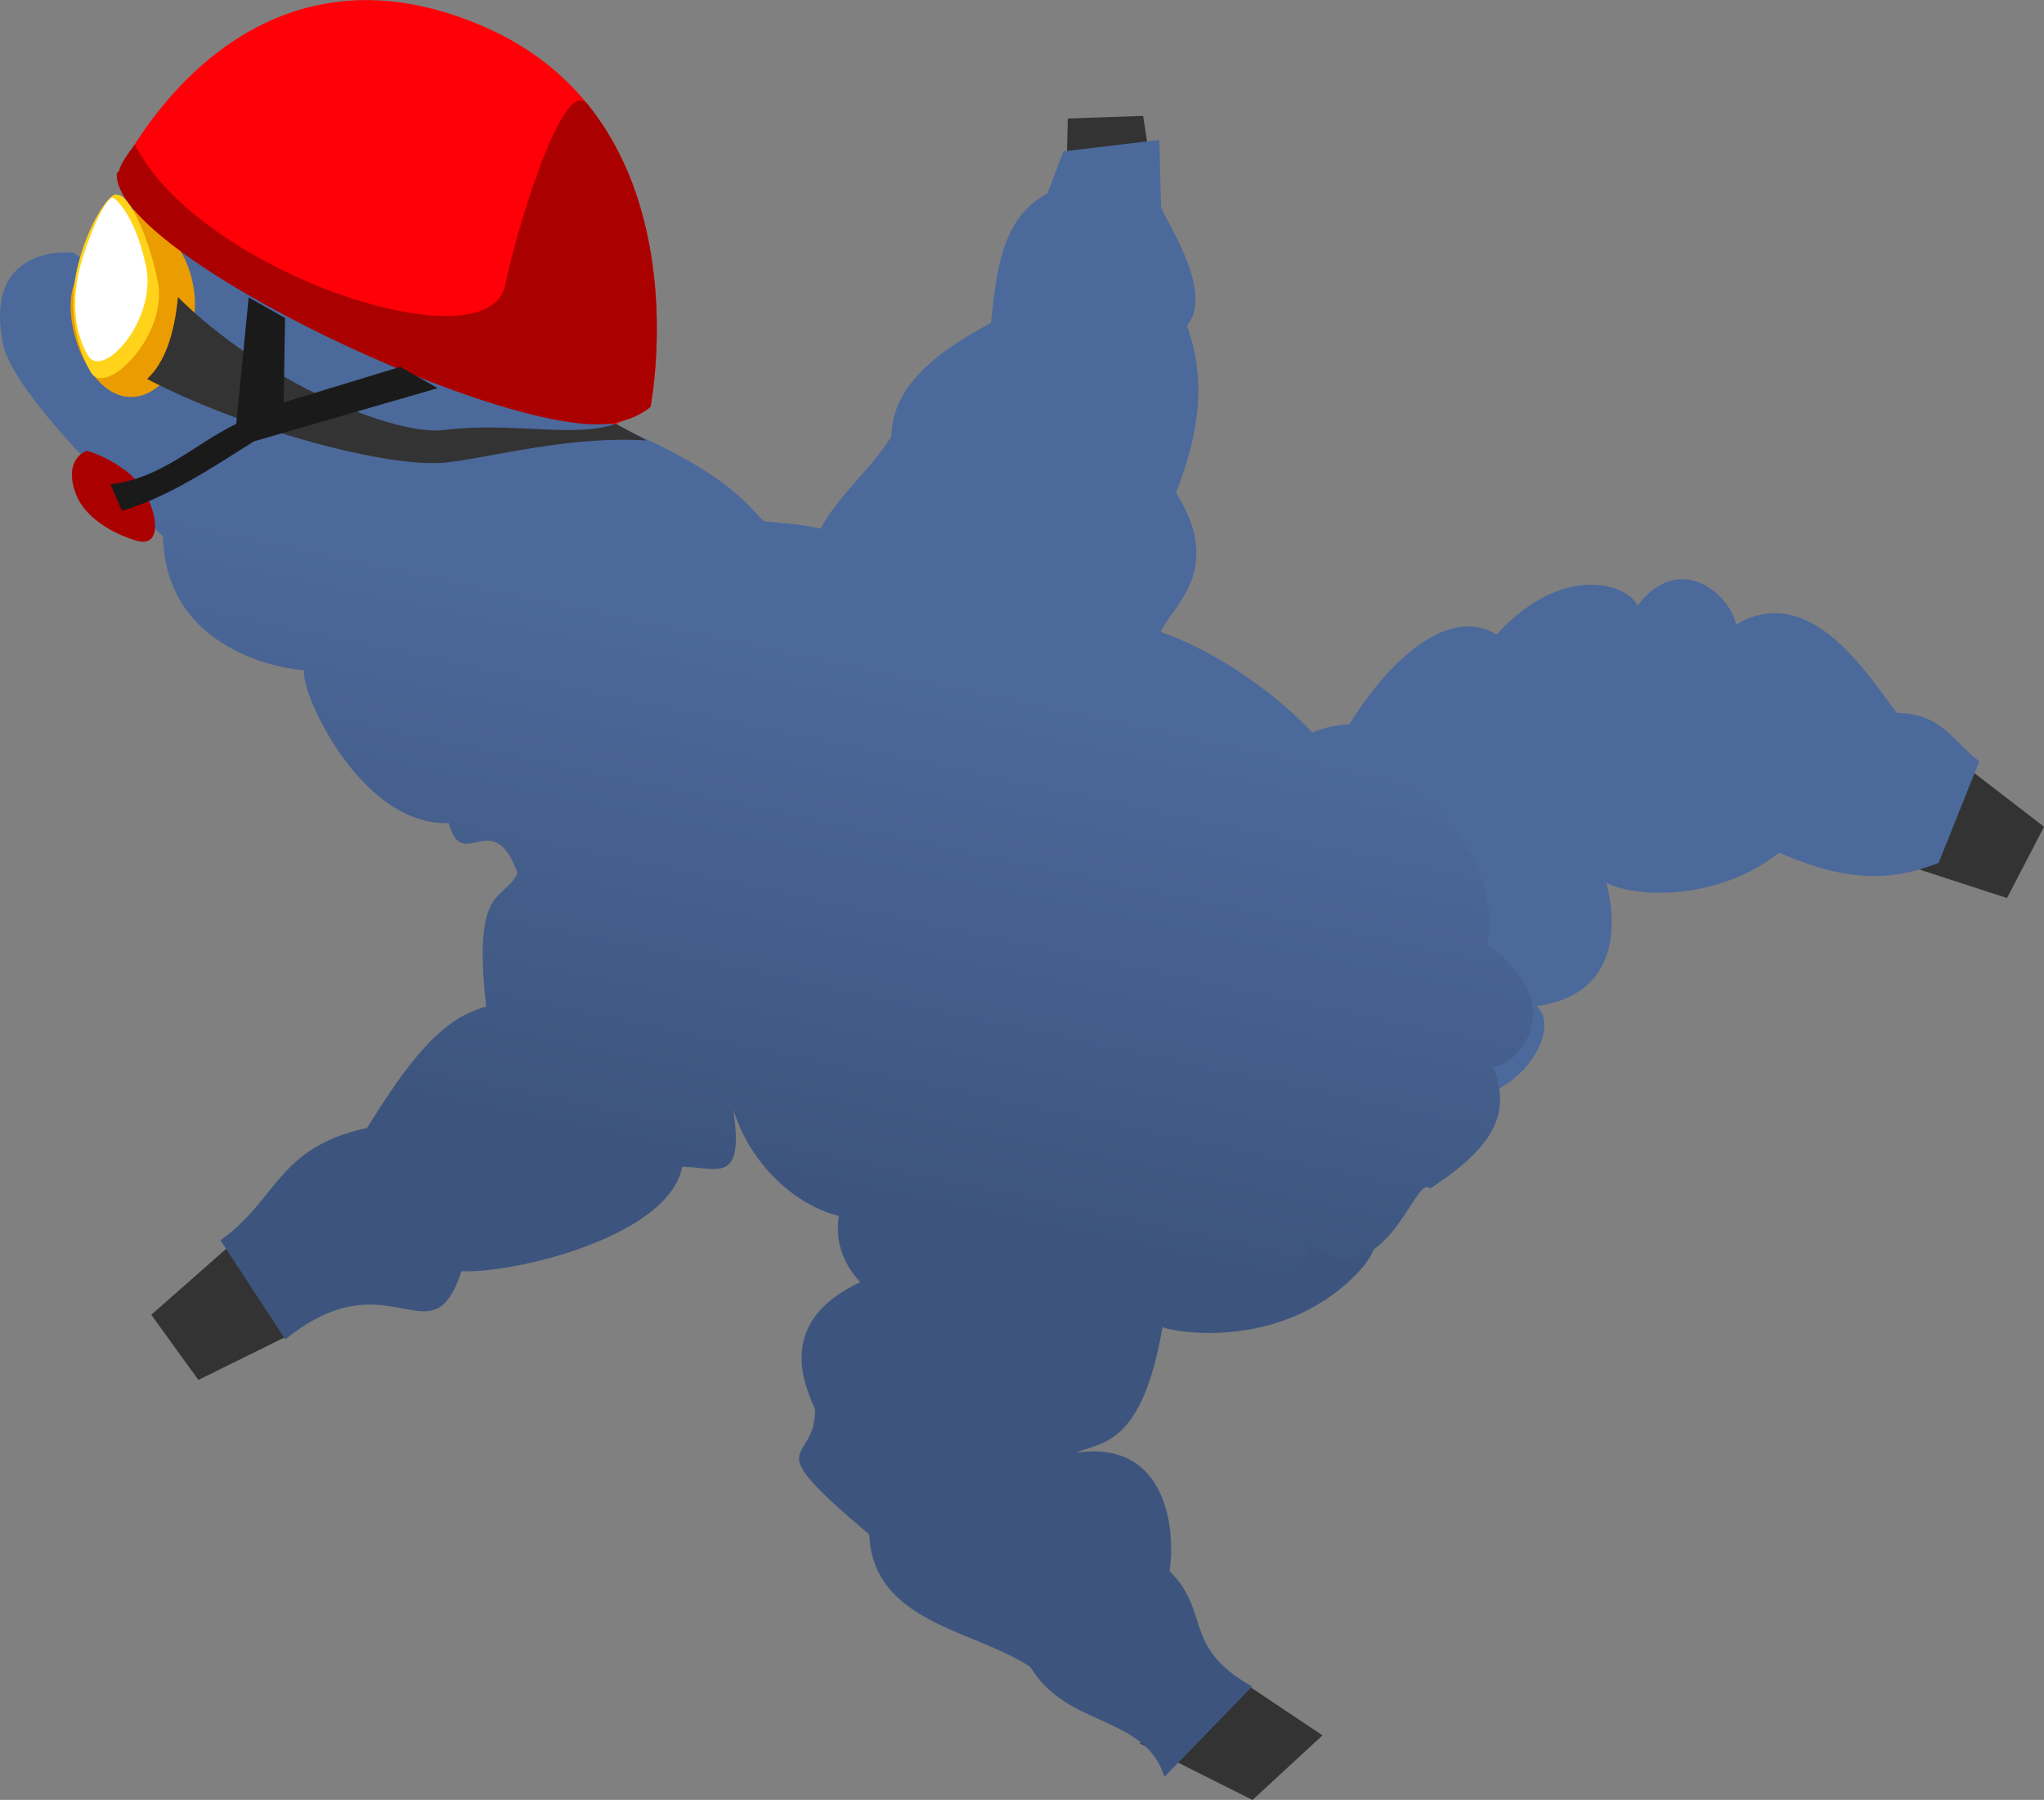 <?xml version="1.0" encoding="UTF-8" standalone="no"?>
<svg
   inkscape:version="1.1.1 (3bf5ae0, 2021-09-20)"
   id="svg8"
   version="1.1"
   viewBox="0 0 30.034 26.44"
   height="99.933"
   width="113.515"
   sodipodi:docname="slider.svg"
   xmlns:inkscape="http://www.inkscape.org/namespaces/inkscape"
   xmlns:sodipodi="http://sodipodi.sourceforge.net/DTD/sodipodi-0.dtd"
   xmlns:xlink="http://www.w3.org/1999/xlink"
   xmlns="http://www.w3.org/2000/svg"
   xmlns:svg="http://www.w3.org/2000/svg"
   xmlns:rdf="http://www.w3.org/1999/02/22-rdf-syntax-ns#"
   xmlns:cc="http://creativecommons.org/ns#"
   xmlns:dc="http://purl.org/dc/elements/1.1/">
  <rect x="0" y="0" width="30.034" height="26.44" fill="#808080" stroke="none"/>
  <defs
     id="defs2">
    <linearGradient
       inkscape:collect="always"
       xlink:href="#linearGradient2195076"
       id="linearGradient2195078"
       x1="358.244"
       y1="135.164"
       x2="359.836"
       y2="127.636"
       gradientUnits="userSpaceOnUse" />
    <linearGradient
       inkscape:collect="always"
       id="linearGradient2195076">
      <stop
         style="stop-color:#3d557e;stop-opacity:1;"
         offset="0"
         id="stop2195072" />
      <stop
         style="stop-color:#4c699b;stop-opacity:1"
         offset="1"
         id="stop2195074" />
    </linearGradient>
  </defs>
  <sodipodi:namedview
     borderlayer="true"
     units="px"
     showgrid="false"
     inkscape:document-rotation="0"
     inkscape:current-layer="layer1"
     inkscape:document-units="px"
     inkscape:cy="45.709403"
     inkscape:cx="47.982246"
     inkscape:zoom="1.979899"
     inkscape:pageshadow="2"
     inkscape:pageopacity="0"
     borderopacity="1.0"
     bordercolor="#666666"
     pagecolor="#585858"
     id="base"
     inkscape:pagecheckerboard="1"
     inkscape:snap-global="false"
     fit-margin-top="0"
     fit-margin-left="0"
     fit-margin-right="0"
     fit-margin-bottom="0"
     inkscape:window-width="1280"
     inkscape:window-height="967"
     inkscape:window-x="0"
     inkscape:window-y="1"
     inkscape:window-maximized="1" />
  <g
     id="layer1"
     inkscape:groupmode="layer"
     inkscape:label="Layer 1"
     transform="translate(-92.636,-125.912)">
    <g
       id="g2209038"
       transform="translate(-250.603,8.753)">
      <path
         id="path2143057"
         style="vector-effect:none;fill:#333333;fill-opacity:1;stroke:none;stroke-width:0.132;stroke-linecap:butt;stroke-linejoin:miter;stroke-miterlimit:4;stroke-dasharray:none;stroke-dashoffset:0;stroke-opacity:1"
         d="m 358.899,120.129 0.03,-1.229 1.107,-0.039 0.179,1.168 c -0.167,0.123 -0.568,0.507 -1.316,0.1 z m -11.477,16.112 c 0.141,-0.05 0.083,0.309 0.092,0.518 l -1.36,0.671 -0.692,-0.957 1.291,-1.137 c 0.221,0.304 0.245,1.054 0.668,0.905 z m 24.339,-8.102 1.513,1.165 -0.545,1.047 -2.209,-0.72 c 0.231,-0.445 0.511,-1.086 1.241,-1.492 z m -10.477,13.585 1.387,0.927 -1.028,0.949 -1.654,-0.83 c 0.3,-0.402 0.508,-0.765 1.295,-1.046 z"
         sodipodi:nodetypes="sccccsccccssccccccccccc" />
      <path
         style="vector-effect:none;fill:#3d557e;fill-opacity:1;stroke:none;stroke-width:0.132;stroke-linecap:butt;stroke-linejoin:miter;stroke-miterlimit:4;stroke-dasharray:none;stroke-dashoffset:0;stroke-opacity:1"
         d="m 359.048,138.5 c 1.346,-0.203 1.469,1.148 1.376,1.738 0.607,0.595 0.182,1.117 1.214,1.696 l -1.289,1.327 c -0.288,-0.915 -1.43,-0.715 -1.968,-1.612 -0.818,-0.55 -2.31,-0.642 -2.37,-1.949 -1.686,-1.423 -0.798,-0.985 -0.795,-1.83 -0.097,-0.268 -0.653,-1.262 0.663,-1.876 -0.927,-1.006 0.384,-2.217 0.531,-2.091 0,0 -0.664,-2.057 1.252,-1.667 2.033,0.414 7.182,1.955 5.496,3.653 -1.175,1.182 -2.842,0.801 -2.837,0.762 -0.3,1.77 -0.913,1.689 -1.273,1.849 z"
         id="path2143063"
         sodipodi:nodetypes="cccccccccsscc" />
      <path
         style="vector-effect:none;fill:#ff0008;fill-opacity:1;stroke:none;stroke-width:0.132;stroke-linecap:butt;stroke-linejoin:miter;stroke-miterlimit:4;stroke-dasharray:none;stroke-dashoffset:0;stroke-opacity:1"
         d="m 344.995,119.676 c -0.432,0.61 4.912,4.367 6.381,4.078 0.353,-0.07 1.421,-0.617 1.421,-0.617 0,0 0.824,-4.14 -2.418,-5.574 -3.634,-1.607 -5.384,2.111 -5.384,2.113 z"
         id="path2143059"
         sodipodi:nodetypes="cscsc" />
      <path
         style="vector-effect:none;fill:#4c699b;fill-opacity:1;stroke:none;stroke-width:0.132;stroke-linecap:butt;stroke-linejoin:miter;stroke-miterlimit:4;stroke-dasharray:none;stroke-dashoffset:0;stroke-opacity:1"
         d="m 359.465,130.466 c 0.258,-0.972 1.139,-1.346 2.133,-1.61 0.255,-0.209 0.478,-1.015 1.467,-1.056 0.636,-1.023 1.492,-1.732 2.164,-1.319 1.002,-1.096 1.963,-0.718 2.071,-0.423 0.613,-0.818 1.364,-0.169 1.447,0.277 1.084,-0.645 1.928,0.724 2.362,1.296 0.679,0.011 0.842,0.439 1.213,0.711 l -0.597,1.493 c -0.744,0.291 -1.397,0.262 -2.342,-0.151 -1.25,0.98 -3.011,0.516 -2.639,0.181 0.049,0.019 0.723,1.847 -0.929,2.073 0.439,0.39 -0.438,1.651 -1.477,1.298 -3.747,-1.272 -4.875,-2.768 -4.875,-2.768 z"
         id="path2143061"
         sodipodi:nodetypes="ccccccccccccsc" />
      <path
         style="vector-effect:none;fill:#4c699b;fill-opacity:1;stroke:none;stroke-width:0.132;stroke-linecap:butt;stroke-linejoin:miter;stroke-miterlimit:4;stroke-dasharray:none;stroke-dashoffset:0;stroke-opacity:1"
         d="m 360.679,121.944 c 0.431,-0.506 -0.384,-1.647 -0.38,-1.754 l -0.025,-0.975 -1.409,0.167 -0.235,0.619 c -0.681,0.359 -0.748,1.154 -0.83,1.9 -0.499,0.28 -1.454,0.793 -1.463,1.667 -0.441,0.722 -1.349,1.257 -1.201,2.232 -0.733,0.758 3.699,1.345 3.782,2.137 -0.35,0.492 1.592,-0.052 1.357,-1.373 -0.063,-0.351 1.065,-0.878 0.244,-2.165 0.355,-0.906 0.443,-1.688 0.16,-2.455 z"
         id="path2143065"
         sodipodi:nodetypes="cccccccccsccc" />
      <path
         id="path2143067"
         style="display:inline;vector-effect:none;fill:url(#linearGradient2195078);fill-opacity:1;stroke:none;stroke-width:0.132;stroke-linecap:butt;stroke-linejoin:miter;stroke-miterlimit:4;stroke-dasharray:none;stroke-dashoffset:0;stroke-opacity:1"
         d="m 353.262,134.3 c -0.189,1.02 -2.468,1.573 -3.242,1.532 -0.442,1.364 -1.049,-0.244 -2.589,1.002 l -0.953,-1.456 c 0.844,-0.598 0.83,-1.362 2.154,-1.65 0.605,-0.97 1.084,-1.608 1.75,-1.783 -0.202,-1.817 0.256,-1.527 0.462,-1.962 -0.368,-1.007 -0.809,0.025 -1.012,-0.732 -1.496,0.046 -2.445,-2.581 -2.028,-2.242 -0.417,-0.002 -2.133,-0.297 -2.17,-1.972 0,0 -2.169,-1.978 -2.346,-2.808 -0.321,-1.5 1.024,-1.373 1.043,-1.352 0.346,0.368 1.809,-0.394 1.637,-0.114 -0.07,0.114 5.671,2.618 6.098,2.553 1.905,0.781 2.144,1.267 2.399,1.501 0.816,0.086 1.218,0.019 2.039,1.032 0.868,-0.702 2.753,-0.148 3.134,0.436 1.571,0.195 3.223,1.826 3.17,2.072 1.575,-0.044 2.535,1.791 2.279,2.676 1.207,0.846 0.519,1.731 0.096,1.805 0.255,0.667 0.03,1.156 -0.932,1.781 -0.22,-0.245 -0.658,1.666 -1.799,0.805 -0.082,0.809 -1.828,1.079 -2.484,0.205 -1.895,0.957 -1.918,-0.1 -3.575,-0.642 -0.971,0.353 -2.074,-0.502 -2.38,-1.535 0.169,1.13 -0.239,0.848 -0.752,0.848 z"
         sodipodi:nodetypes="ccccccccccscsccccccccccccc" />
      <path
         style="vector-effect:none;fill:#ea9c00;fill-opacity:1;stroke:none;stroke-width:0.119;stroke-linecap:butt;stroke-linejoin:miter;stroke-miterlimit:4;stroke-dasharray:none;stroke-dashoffset:0;stroke-opacity:1"
         d="m 345.222,120.227 c 0,0 -0.566,0.502 -0.86,1.03 -0.295,0.53 0.207,1.946 0.973,1.707 0.408,-0.128 0.906,-0.869 0.733,-1.664 -0.173,-0.795 -0.846,-1.073 -0.846,-1.073 z"
         id="path2143069"
         sodipodi:nodetypes="csssc" />
      <path
         style="vector-effect:none;fill:#ab0000;fill-opacity:1;stroke:none;stroke-width:0.132;stroke-linecap:butt;stroke-linejoin:miter;stroke-miterlimit:4;stroke-dasharray:none;stroke-dashoffset:0;stroke-opacity:1"
         d="m 344.956,119.706 c -0.083,1.191 5.855,3.974 7.326,3.663 0.352,-0.074 0.514,-0.233 0.514,-0.233 0,0 0.529,-2.656 -0.927,-4.45 -0.362,-0.446 -1.072,1.96 -1.204,2.653 -0.234,1.228 -4.499,-0.18 -5.444,-2.058 -0.29,0.373 -0.188,0.361 -0.266,0.424 z"
         id="path2143071"
         sodipodi:nodetypes="cscsscc" />
      <path
         style="vector-effect:none;fill:#ffd31a;fill-opacity:1;stroke:none;stroke-width:0.119;stroke-linecap:butt;stroke-linejoin:miter;stroke-miterlimit:4;stroke-dasharray:none;stroke-dashoffset:0;stroke-opacity:1"
         d="m 344.97,120.024 c -0.101,-0.083 -0.444,0.426 -0.596,1.071 -0.138,0.589 -0.015,1.167 0.202,1.536 0.216,0.369 1.147,-0.552 0.98,-1.348 -0.167,-0.796 -0.466,-1.285 -0.586,-1.259 z"
         id="path2143073"
         sodipodi:nodetypes="csssc" />
      <path
         style="vector-effect:none;fill:#ffffff;fill-opacity:1;stroke:none;stroke-width:0.119;stroke-linecap:butt;stroke-linejoin:miter;stroke-miterlimit:4;stroke-dasharray:none;stroke-dashoffset:0;stroke-opacity:1"
         d="m 344.911,120.071 c -0.054,-0.058 -0.24,0.212 -0.445,0.834 -0.19,0.575 -0.152,1.106 0.065,1.475 0.216,0.369 1.025,-0.525 0.852,-1.32 -0.173,-0.795 -0.471,-0.99 -0.471,-0.99 z"
         id="path2143075"
         sodipodi:nodetypes="csssc" />
      <path
         style="vector-effect:none;fill:#333333;fill-opacity:1;stroke:none;stroke-width:0.132;stroke-linecap:butt;stroke-linejoin:miter;stroke-miterlimit:4;stroke-dasharray:none;stroke-dashoffset:0;stroke-opacity:1"
         d="m 345.854,121.524 c 1.274,1.261 3.187,2.038 3.898,1.952 1.04,-0.125 1.913,0.124 2.537,-0.092 l 0.451,0.245 c -1.134,-0.073 -2.305,0.254 -2.936,0.323 -0.858,0.094 -2.993,-0.489 -4.403,-1.226 0.256,-0.238 0.4,-0.648 0.453,-1.202 z"
         id="path2143077"
         sodipodi:nodetypes="csccsccc" />
      <path
         style="vector-effect:none;fill:#ab0000;fill-opacity:1;stroke:none;stroke-width:0.132;stroke-linecap:butt;stroke-linejoin:miter;stroke-miterlimit:4;stroke-dasharray:none;stroke-dashoffset:0;stroke-opacity:1"
         d="m 344.511,123.782 c 0,0 -0.341,0.11 -0.165,0.612 0.177,0.502 0.86,0.705 0.947,0.719 0.414,0.07 0.202,-0.735 -0.197,-1.032 -0.336,-0.25 -0.585,-0.3 -0.585,-0.3 z"
         id="path2143079"
         sodipodi:nodetypes="csssc" />
      <path
         style="vector-effect:none;fill:#1a1a1a;fill-opacity:1;stroke:none;stroke-width:0.132;stroke-linecap:butt;stroke-linejoin:miter;stroke-miterlimit:4;stroke-dasharray:none;stroke-dashoffset:0;stroke-opacity:1"
         d="m 346.893,121.528 -0.182,1.857 c -0.615,0.298 -1.093,0.799 -1.849,0.889 l 0.169,0.388 c 0.692,-0.206 1.311,-0.625 1.94,-1.02 l 2.699,-0.781 -0.55,-0.313 -1.713,0.522 0.021,-1.239 z"
         id="path2143081"
         sodipodi:nodetypes="cccccccccc" />
    </g>
  </g>
</svg>
